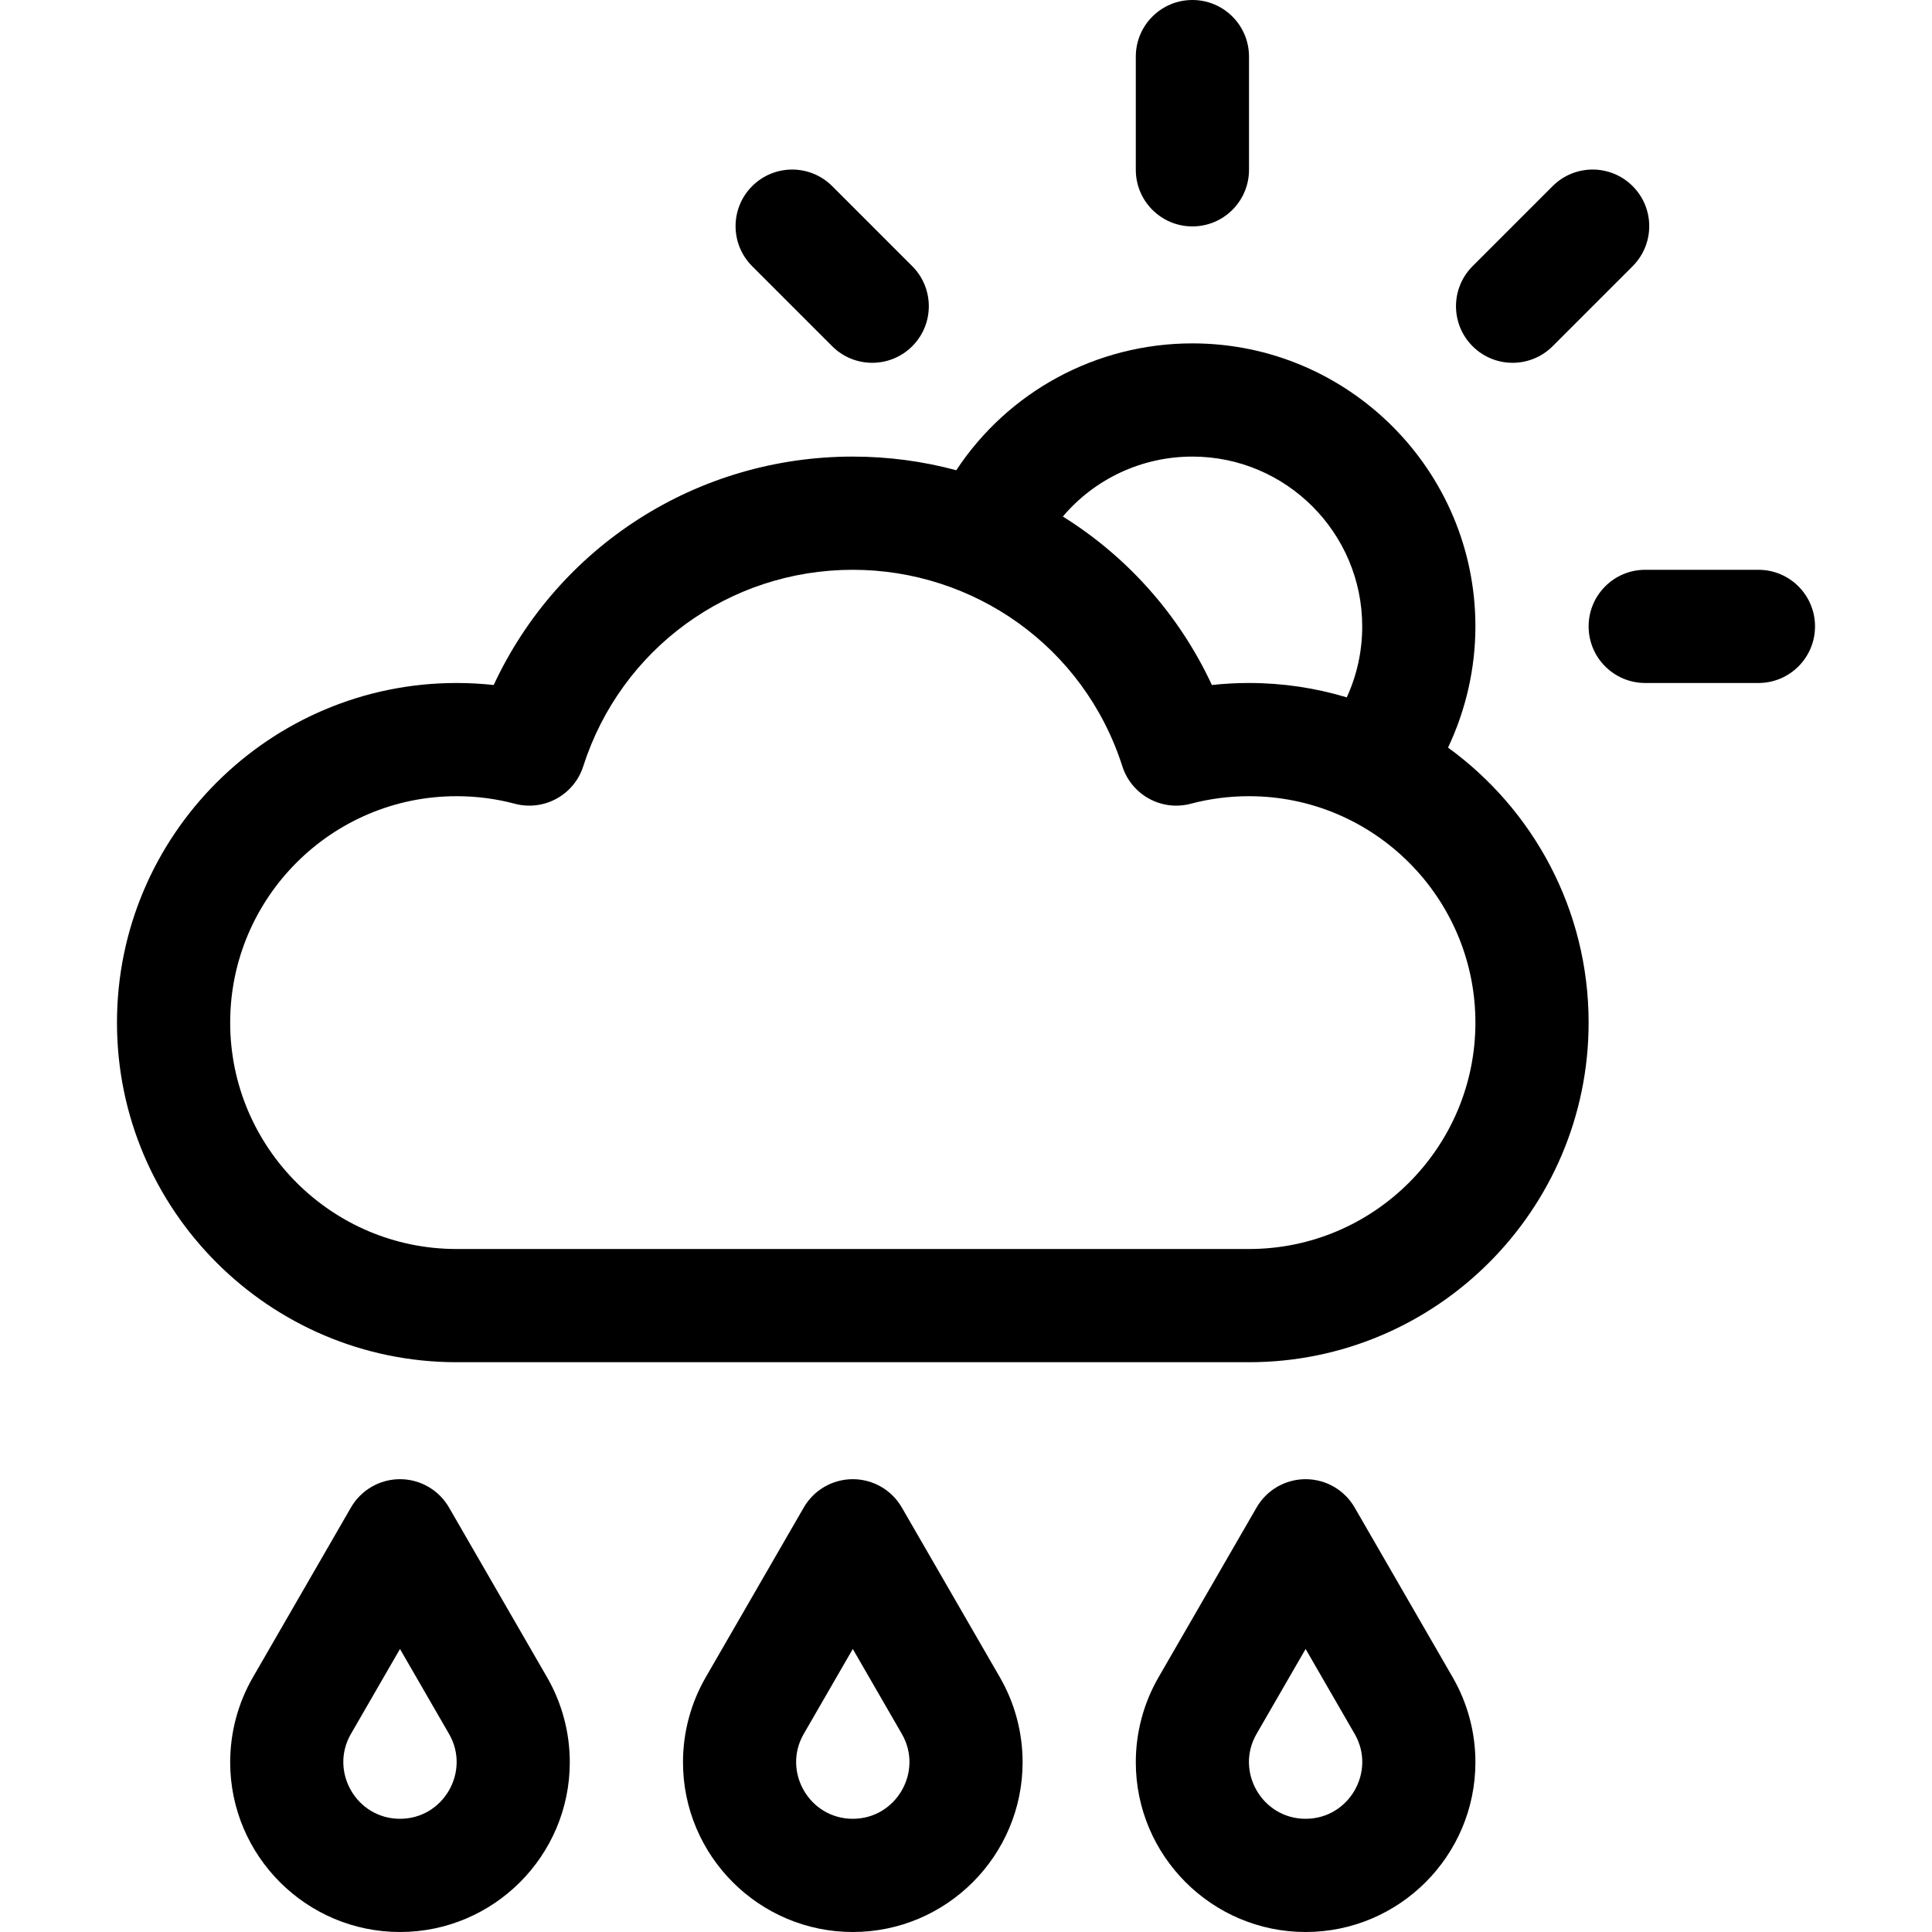 <?xml version="1.0" encoding="iso-8859-1"?>
<!-- Generator: Adobe Illustrator 21.0.0, SVG Export Plug-In . SVG Version: 6.00 Build 0)  -->
<svg xmlns="http://www.w3.org/2000/svg" xmlns:xlink="http://www.w3.org/1999/xlink" version="1.1" id="Capa_1" x="0px" y="0px" viewBox="0 0 512 512" style="enable-background:new 0 0 512 512;" xml:space="preserve" width="512" height="512">
<g>
	<path d="M118.99,399.499c-2.68-4.64-7.631-7.499-12.99-7.499s-10.31,2.858-12.99,7.499L67.012,444.52   C63.079,451.332,61,459.106,61,467c0,24.813,20.187,45,45,45s45-20.187,45-45c0-7.895-2.079-15.669-6.013-22.482L118.99,399.499z    M106,482c-11.54,0-18.739-12.554-13.008-22.479L106,436.995l13.007,22.525C124.737,469.444,117.542,482,106,482z"/>
	<path d="M238.99,399.499c-2.68-4.64-7.631-7.499-12.99-7.499s-10.31,2.858-12.99,7.499l-25.999,45.021   C183.079,451.332,181,459.106,181,467c0,24.813,20.187,45,45,45s45-20.187,45-45c0-7.895-2.079-15.669-6.013-22.482L238.99,399.499   z M226,482c-11.54,0-18.739-12.554-13.008-22.479L226,436.995l13.007,22.525C244.737,469.444,237.542,482,226,482z"/>
	<path d="M358.99,399.499c-2.68-4.64-7.631-7.499-12.99-7.499s-10.31,2.858-12.99,7.499l-25.999,45.021   C303.079,451.332,301,459.106,301,467c0,24.813,20.187,45,45,45s45-20.187,45-45c0-7.894-2.079-15.668-6.013-22.482L358.99,399.499   z M346,482c-11.54,0-18.739-12.554-13.008-22.479L346,436.995l13.007,22.524C364.738,469.444,357.542,482,346,482z"/>
	<path d="M383.746,198.123C388.47,188.136,391,177.138,391,166c0-41.355-33.645-75-75-75c-25.562,0-48.865,12.835-62.575,33.614   C244.641,122.257,235.443,121,226,121c-41.346,0-78.098,23.849-95.163,60.534C127.578,181.179,124.293,181,121,181   c-49.626,0-90,40.374-90,90s40.374,90,90,90h210c49.626,0,90-40.374,90-90C421,241.061,406.302,214.494,383.746,198.123z M316,121   c24.813,0,45,20.187,45,45c0,6.611-1.404,12.971-4.098,18.805C348.696,182.334,340.001,181,331,181   c-3.293,0-6.578,0.179-9.837,0.534c-8.706-18.717-22.545-34.08-39.496-44.651C290.068,126.962,302.508,121,316,121z M331,331H121   c-33.084,0-60-26.916-60-60s26.916-60,60-60c5.238,0,10.43,0.673,15.434,2c7.72,2.048,15.692-2.314,18.129-9.92   C164.547,171.929,193.256,151,226,151c31.868,0,61.214,20.184,71.437,52.08c2.438,7.606,10.411,11.968,18.129,9.92   c5.003-1.327,10.196-2,15.434-2c33.084,0,60,26.916,60,60S364.084,331,331,331z"/>
	<path d="M316,60c8.284,0,15-6.716,15-15V15c0-8.284-6.716-15-15-15s-15,6.716-15,15v30C301,53.284,307.716,60,316,60z"/>
	<path d="M466,151h-30c-8.284,0-15,6.716-15,15s6.716,15,15,15h30c8.284,0,15-6.716,15-15S474.284,151,466,151z"/>
	<path d="M411.46,91.754l21.212-21.213c5.858-5.858,5.858-15.355,0-21.213c-5.857-5.858-15.355-5.858-21.213,0l-21.212,21.213   c-5.858,5.858-5.858,15.355,0,21.213C396.104,97.611,405.601,97.612,411.46,91.754z"/>
	<path d="M220.54,91.754c5.859,5.859,15.356,5.857,21.213,0c5.858-5.858,5.858-15.355,0-21.213l-21.212-21.213   c-5.859-5.858-15.355-5.858-21.213,0c-5.858,5.858-5.858,15.355,0,21.213L220.54,91.754z"/>
</g>















</svg>
